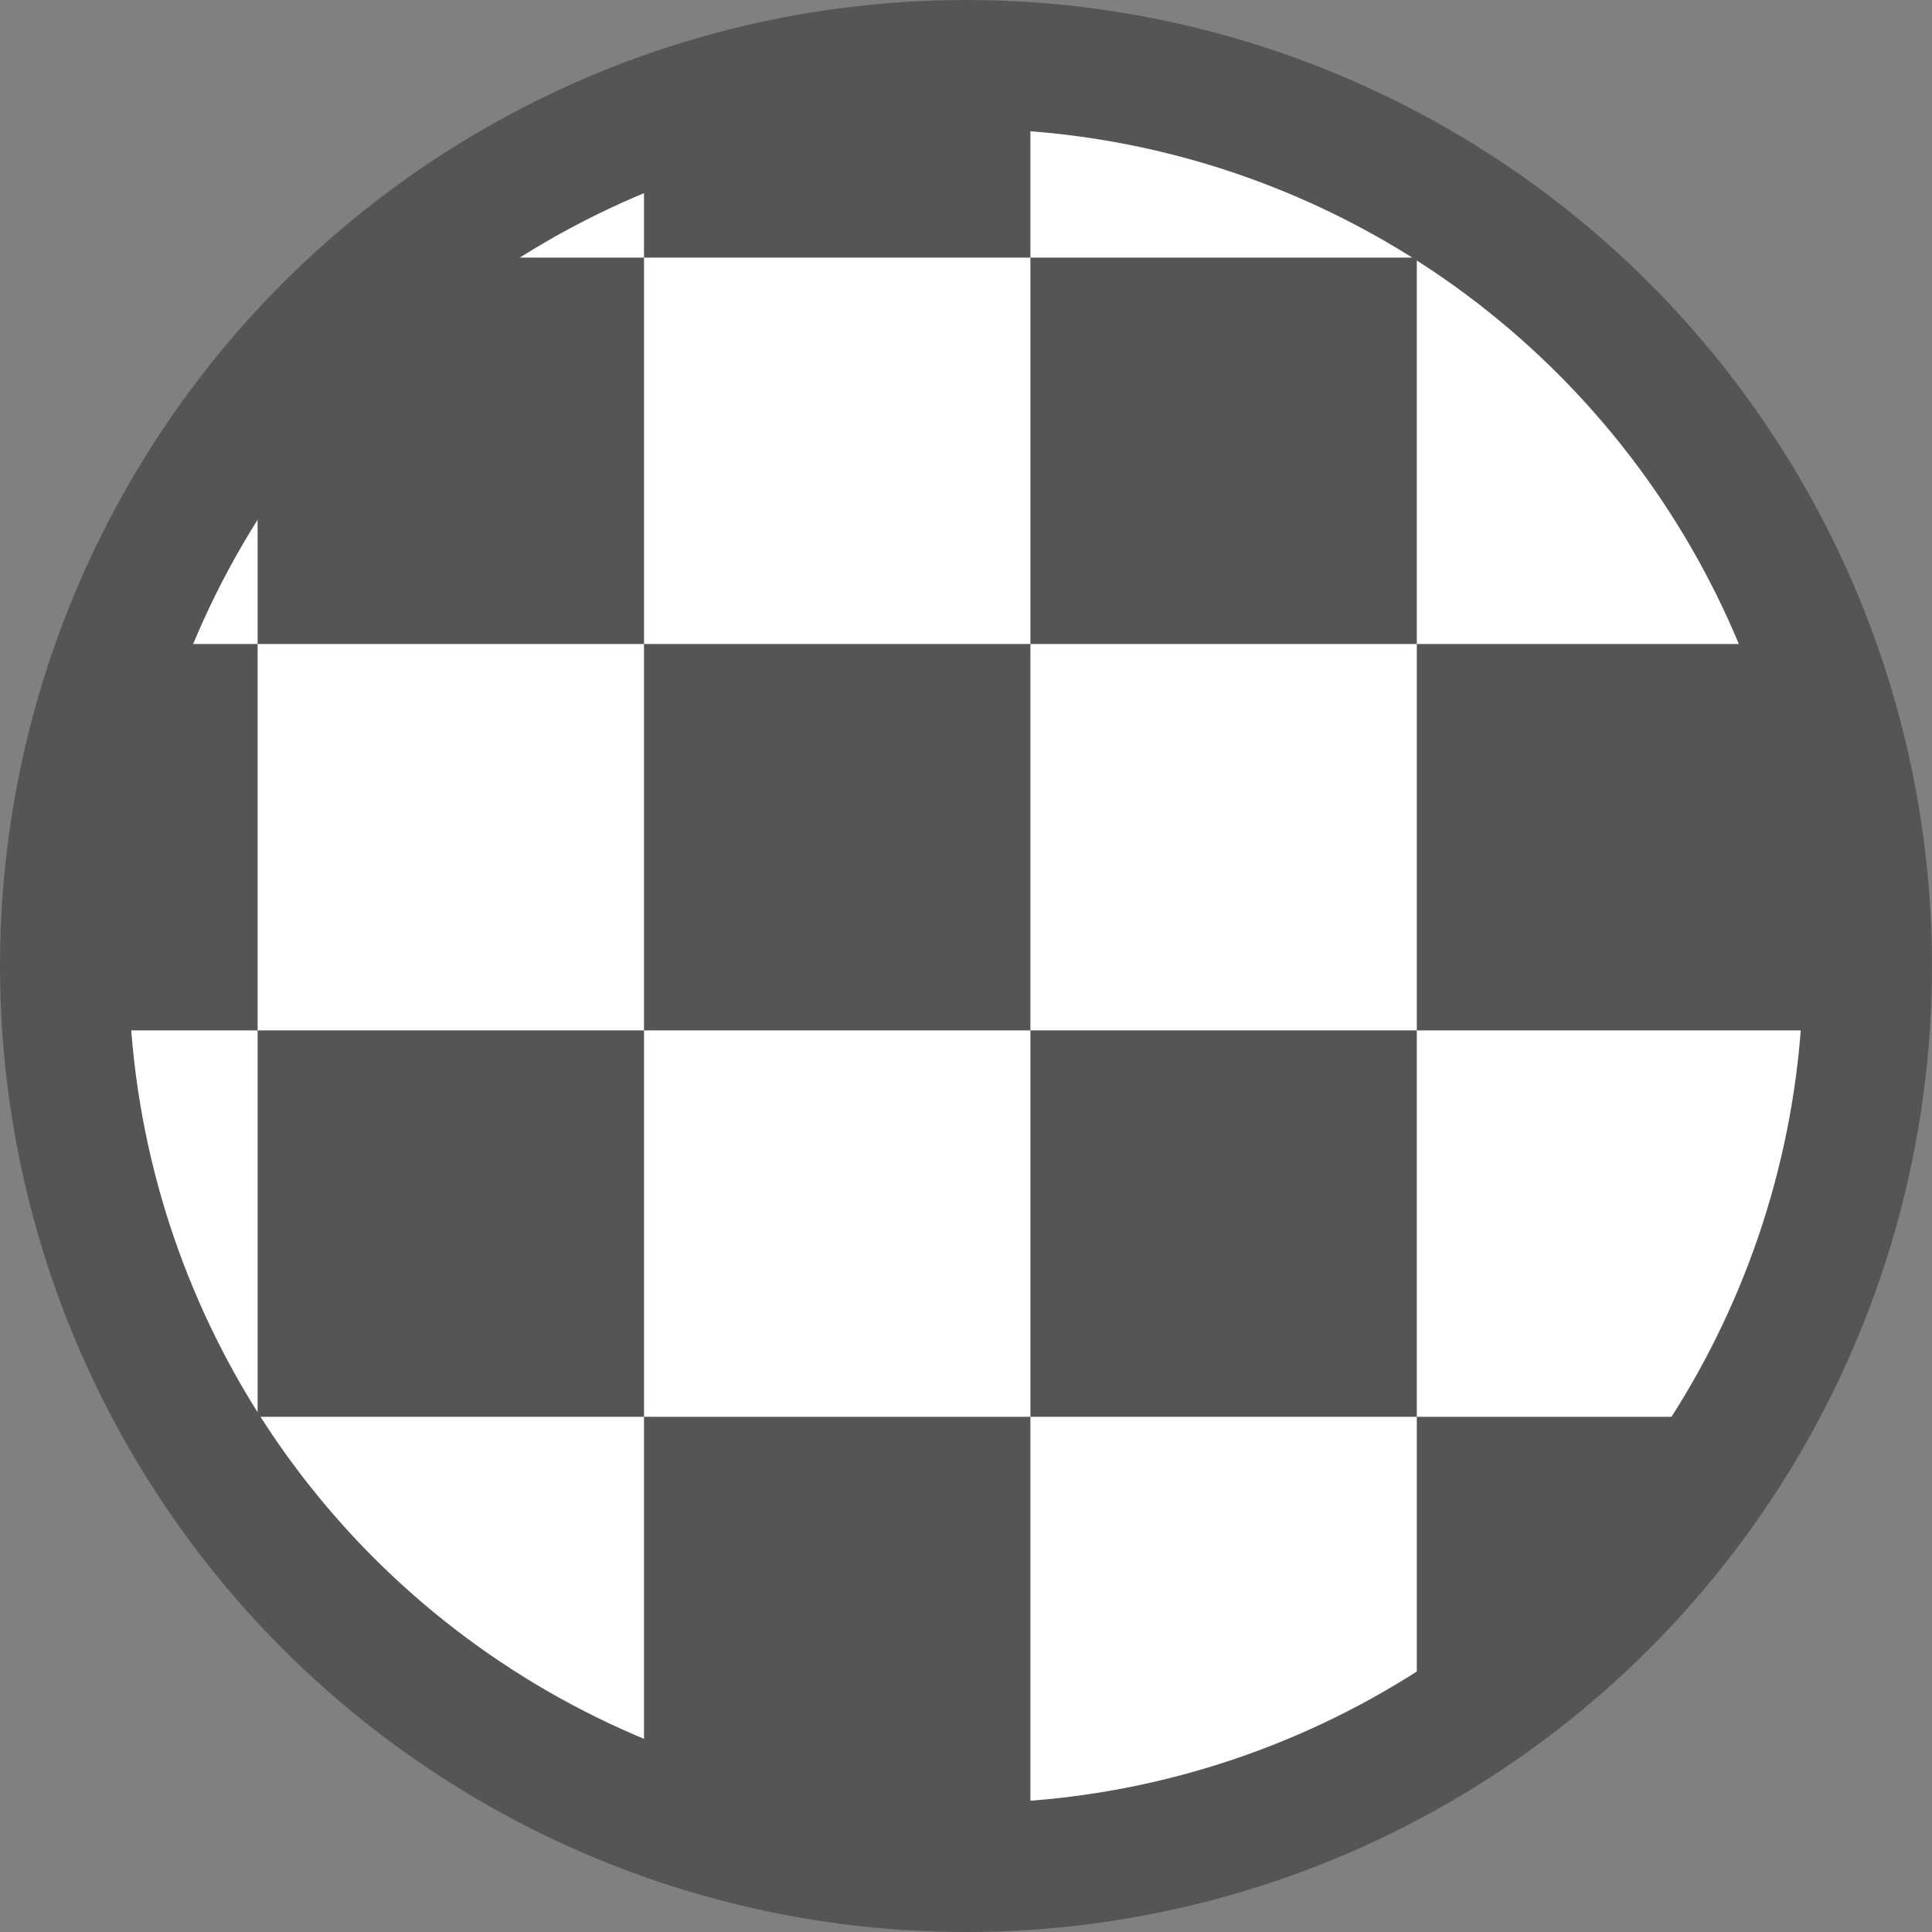 <svg width="15" height="15" xmlns="http://www.w3.org/2000/svg"><rect width="100%" height="100%" fill="#808080" stroke="none"/><g fill="none" fill-rule="evenodd"><circle stroke="#555" cx="7.5" cy="7.5" r="7"/><circle fill="#FFF" cx="7.5" cy="7.5" r="6.5"/><path d="M5 5h3v3H5V5Zm0 6h3v3l-1.5.5L5 14v-3Zm6 0h3l-3 3v-3ZM2 8h3v3H2V8Zm6-6h3v3H8V2Zm0 6h3v3H8V8Zm3-3h3l.5 1.5L14 8h-3V5ZM5 1 6.5.5 8 1v1H5V1ZM1 5h1v3H1L.5 6.5 1 5Zm1-2 1-1h2v3H2V3Z" fill="#555" fill-rule="nonzero"/></g></svg>